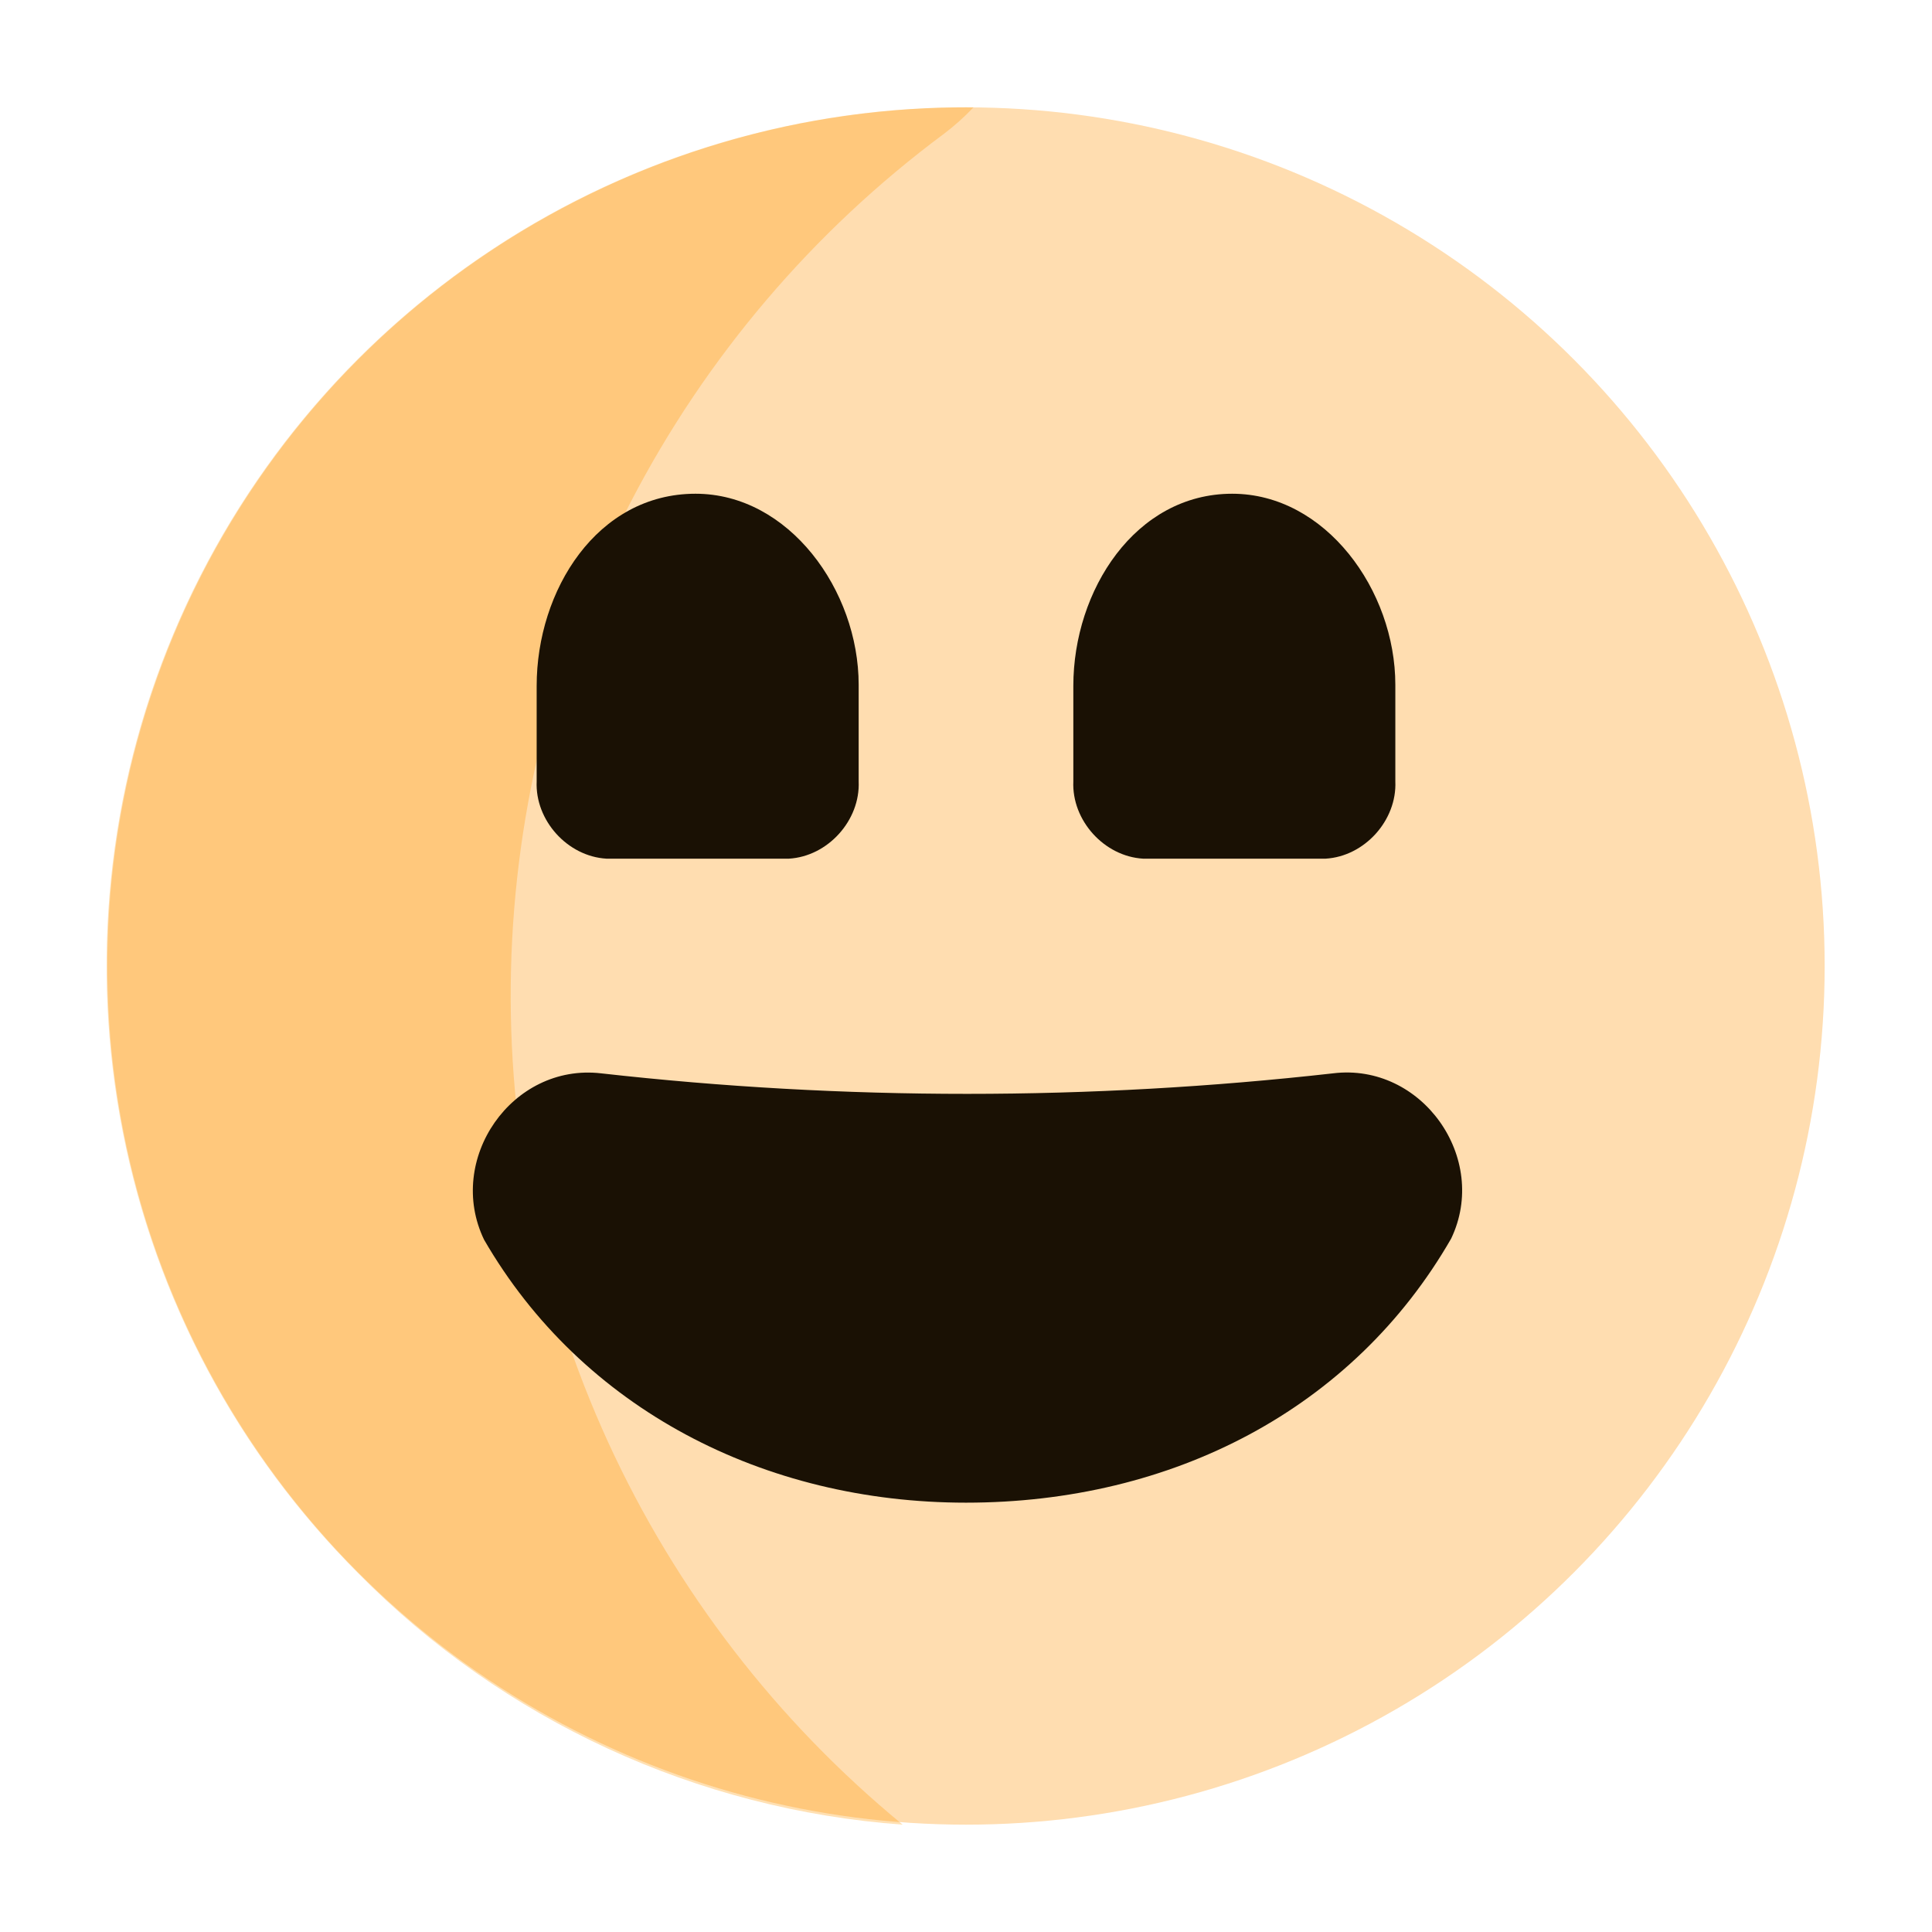 <svg width="18" height="18" fill="none" xmlns="http://www.w3.org/2000/svg"><circle opacity=".4" cx="9" cy="9" r="8" fill="#FFAA3B"/><path opacity=".3" d="M8.41 17c-1.173-.964-2.111-2.182-2.744-3.563-.632-1.381-.942-2.887-.905-4.405.037-1.518.418-3.008 1.116-4.356C6.576 3.328 7.572 2.156 8.79 1.25c.1-.075.194-.159.28-.25-1.589-.015-3.147.443-4.474 1.317-1.328.874-2.365 2.123-2.98 3.588-.615 1.465-.779 3.081-.472 4.64.307 1.559 1.072 2.992 2.196 4.115 1.35 1.369 3.152 2.2 5.07 2.34Z" fill="#FF9700"/><path d="M7.35 8c.363-.021.666-.357.65-.72v-.9c0-.88-.65-1.78-1.52-1.78-.917 0-1.48.9-1.48 1.79v.89c-.016.363.287.699.65.72h1.7ZM12.42 10c-2.266.255-4.554.255-6.82 0-.831-.096-1.45.802-1.09 1.55.912 1.576 2.607 2.45 4.49 2.45 1.922 0 3.606-.871 4.52-2.46.358-.749-.273-1.641-1.1-1.54ZM12.35 8h-1.7c-.363-.021-.666-.357-.65-.72v-.89c0-.89.578-1.79 1.48-1.79.87 0 1.52.9 1.52 1.78v.9c.016.363-.287.699-.65.72Z" fill="#1A1104"/></svg>